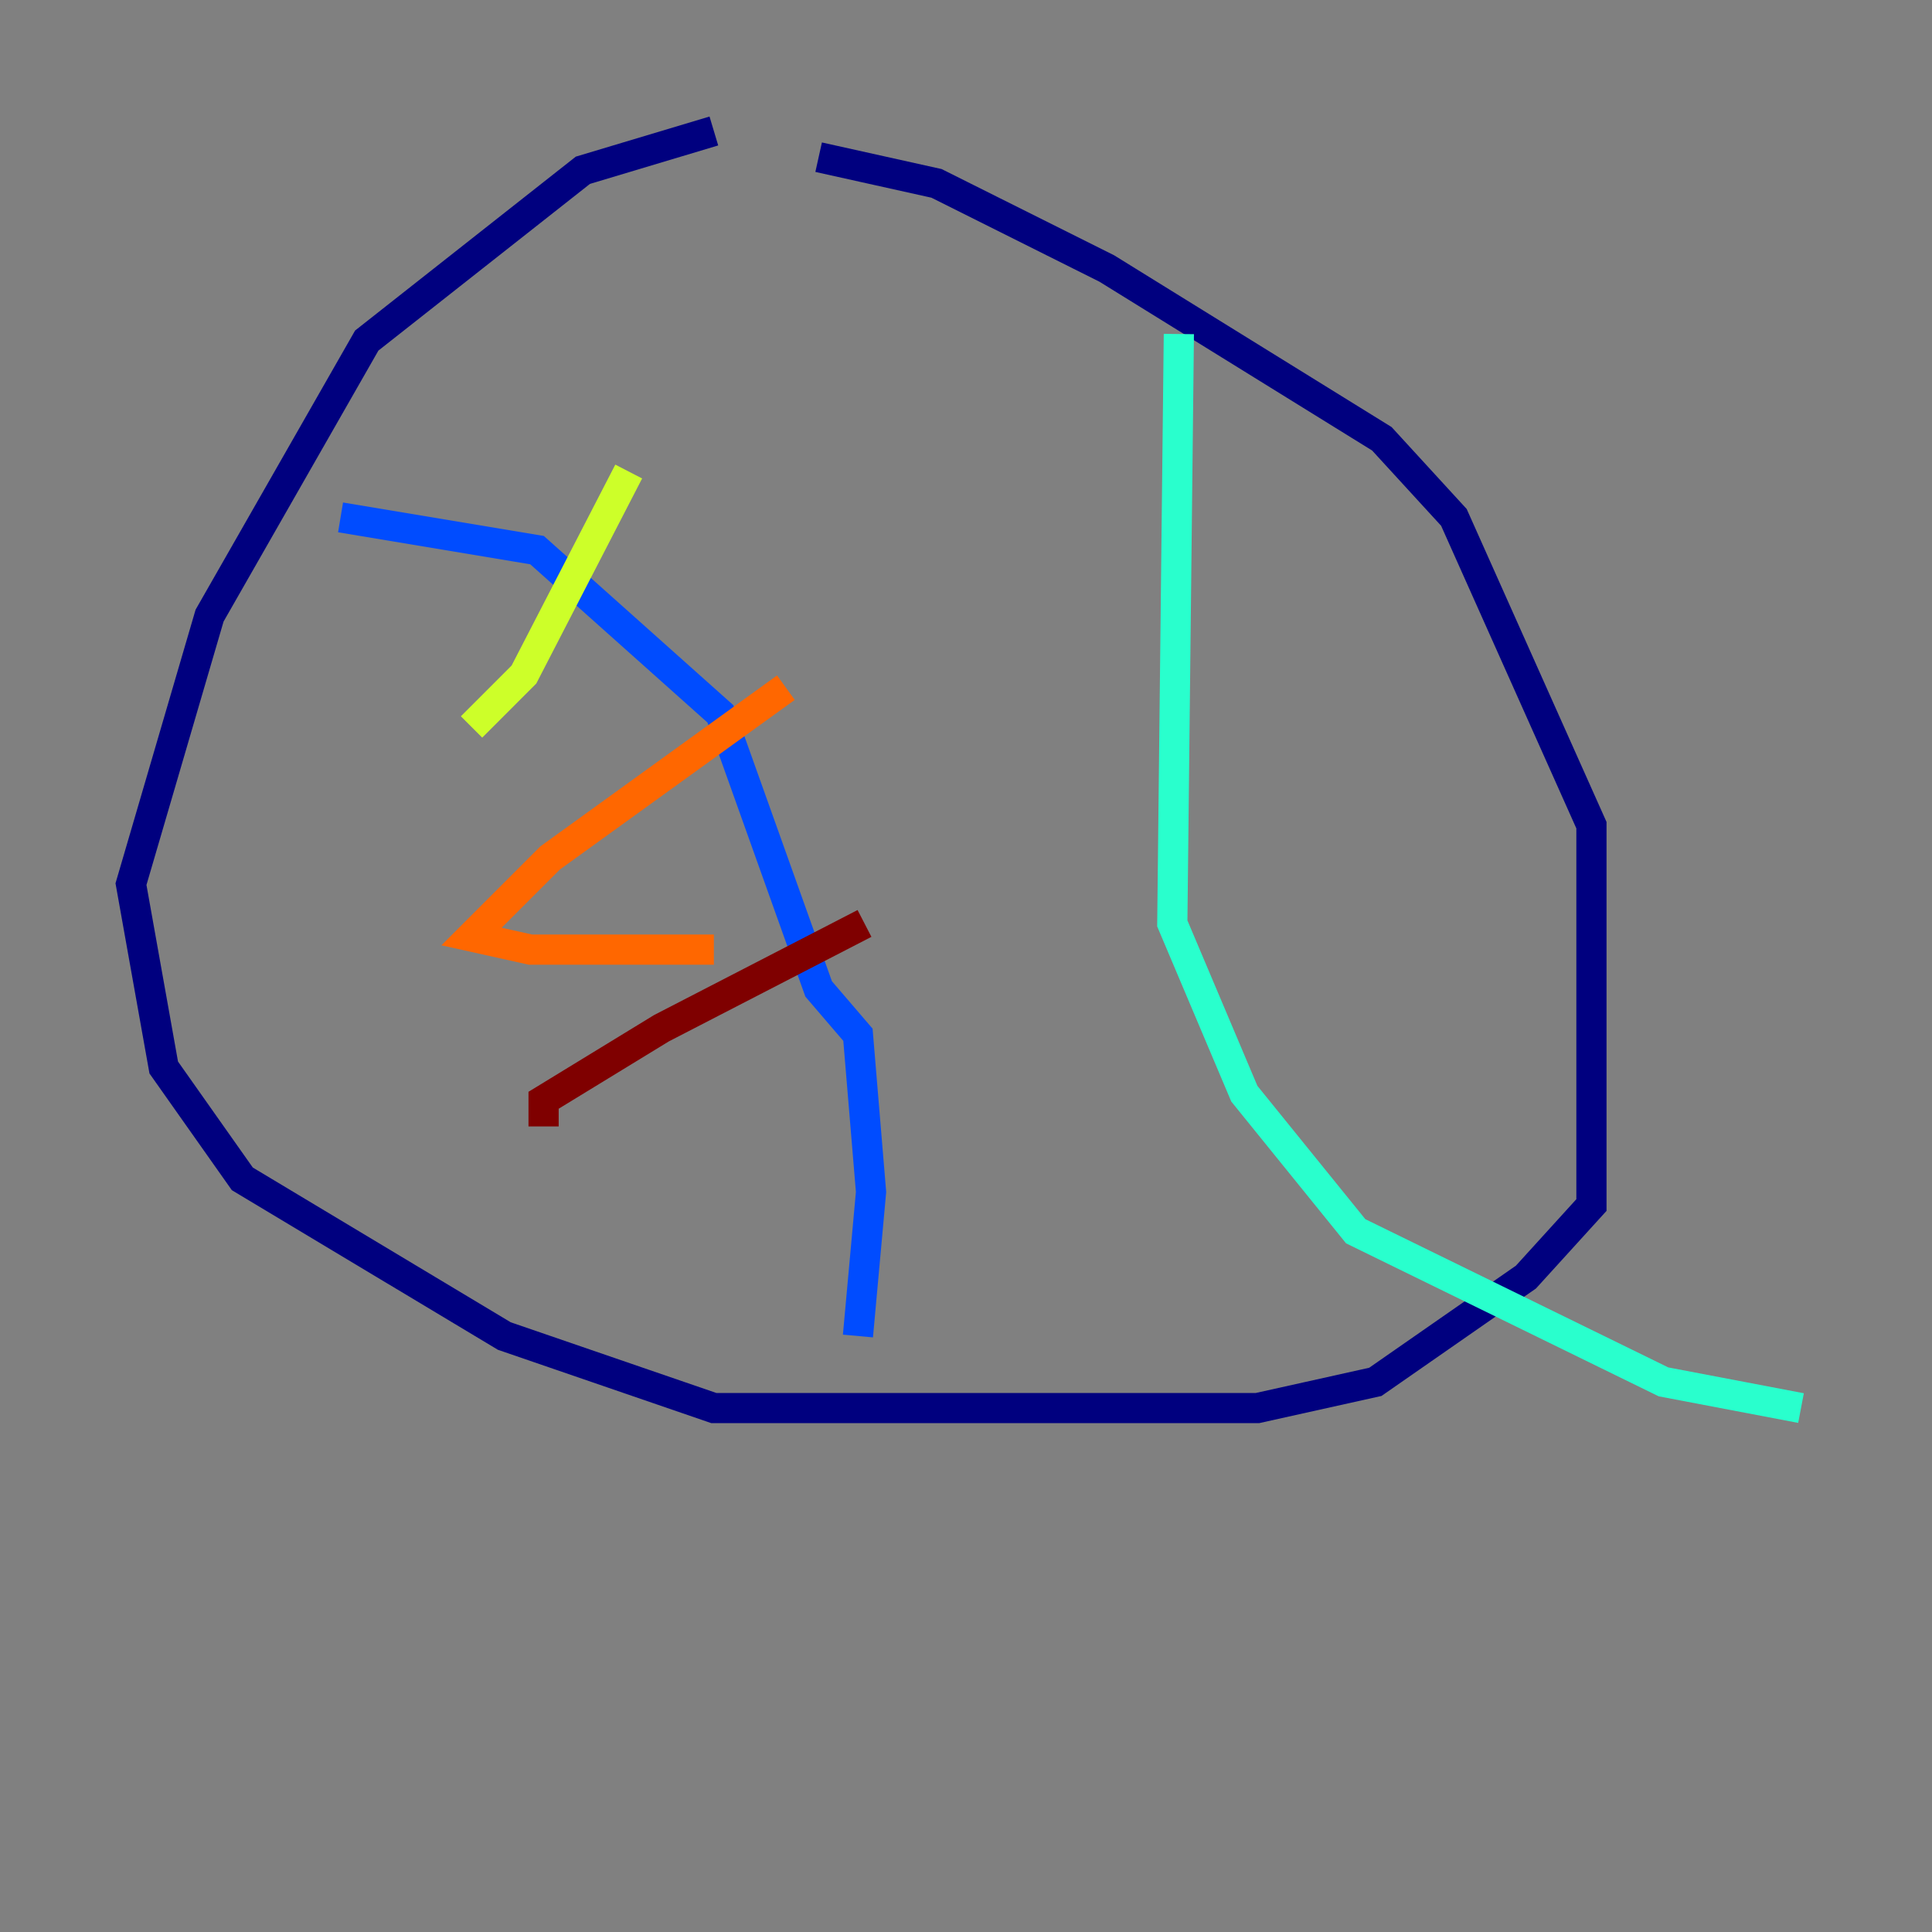 <?xml version="1.0" encoding="utf-8" ?>
<svg baseProfile="tiny" height="128" version="1.2" viewBox="0,0,128,128" width="128" xmlns="http://www.w3.org/2000/svg" xmlns:ev="http://www.w3.org/2001/xml-events" xmlns:xlink="http://www.w3.org/1999/xlink"><rect x="0" y="0" width="128" height="128" fill="#808080" stroke="none"/><defs /><polyline fill="none" points="47.295,8.678 38.617,11.281 24.298,22.563 13.885,40.786 8.678,58.576 10.848,70.725 16.054,78.102 33.41,88.515 47.295,93.288 83.308,93.288 91.119,91.552 101.098,84.61 105.437,79.837 105.437,54.671 96.325,34.278 91.552,29.071 73.329,17.79 62.047,12.149 54.237,10.414" stroke="#00007f" stroke-width="2" /><polyline fill="none" points="22.563,34.278 35.58,36.447 47.729,47.295 54.237,65.519 56.841,68.556 57.709,78.969 56.841,88.515" stroke="#004cff" stroke-width="2" /><polyline fill="none" points="78.102,22.129 77.668,61.18 82.441,72.461 89.817,81.573 110.21,91.552 119.322,93.288" stroke="#29ffcd" stroke-width="2" /><polyline fill="none" points="41.654,31.241 34.712,44.691 31.241,48.163" stroke="#cdff29" stroke-width="2" /><polyline fill="none" points="52.068,45.559 36.447,56.841 31.241,62.047 35.146,62.915 47.295,62.915" stroke="#ff6700" stroke-width="2" /><polyline fill="none" points="57.275,61.18 43.824,68.122 36.014,72.895 36.014,74.63" stroke="#7f0000" stroke-width="2" /></svg>